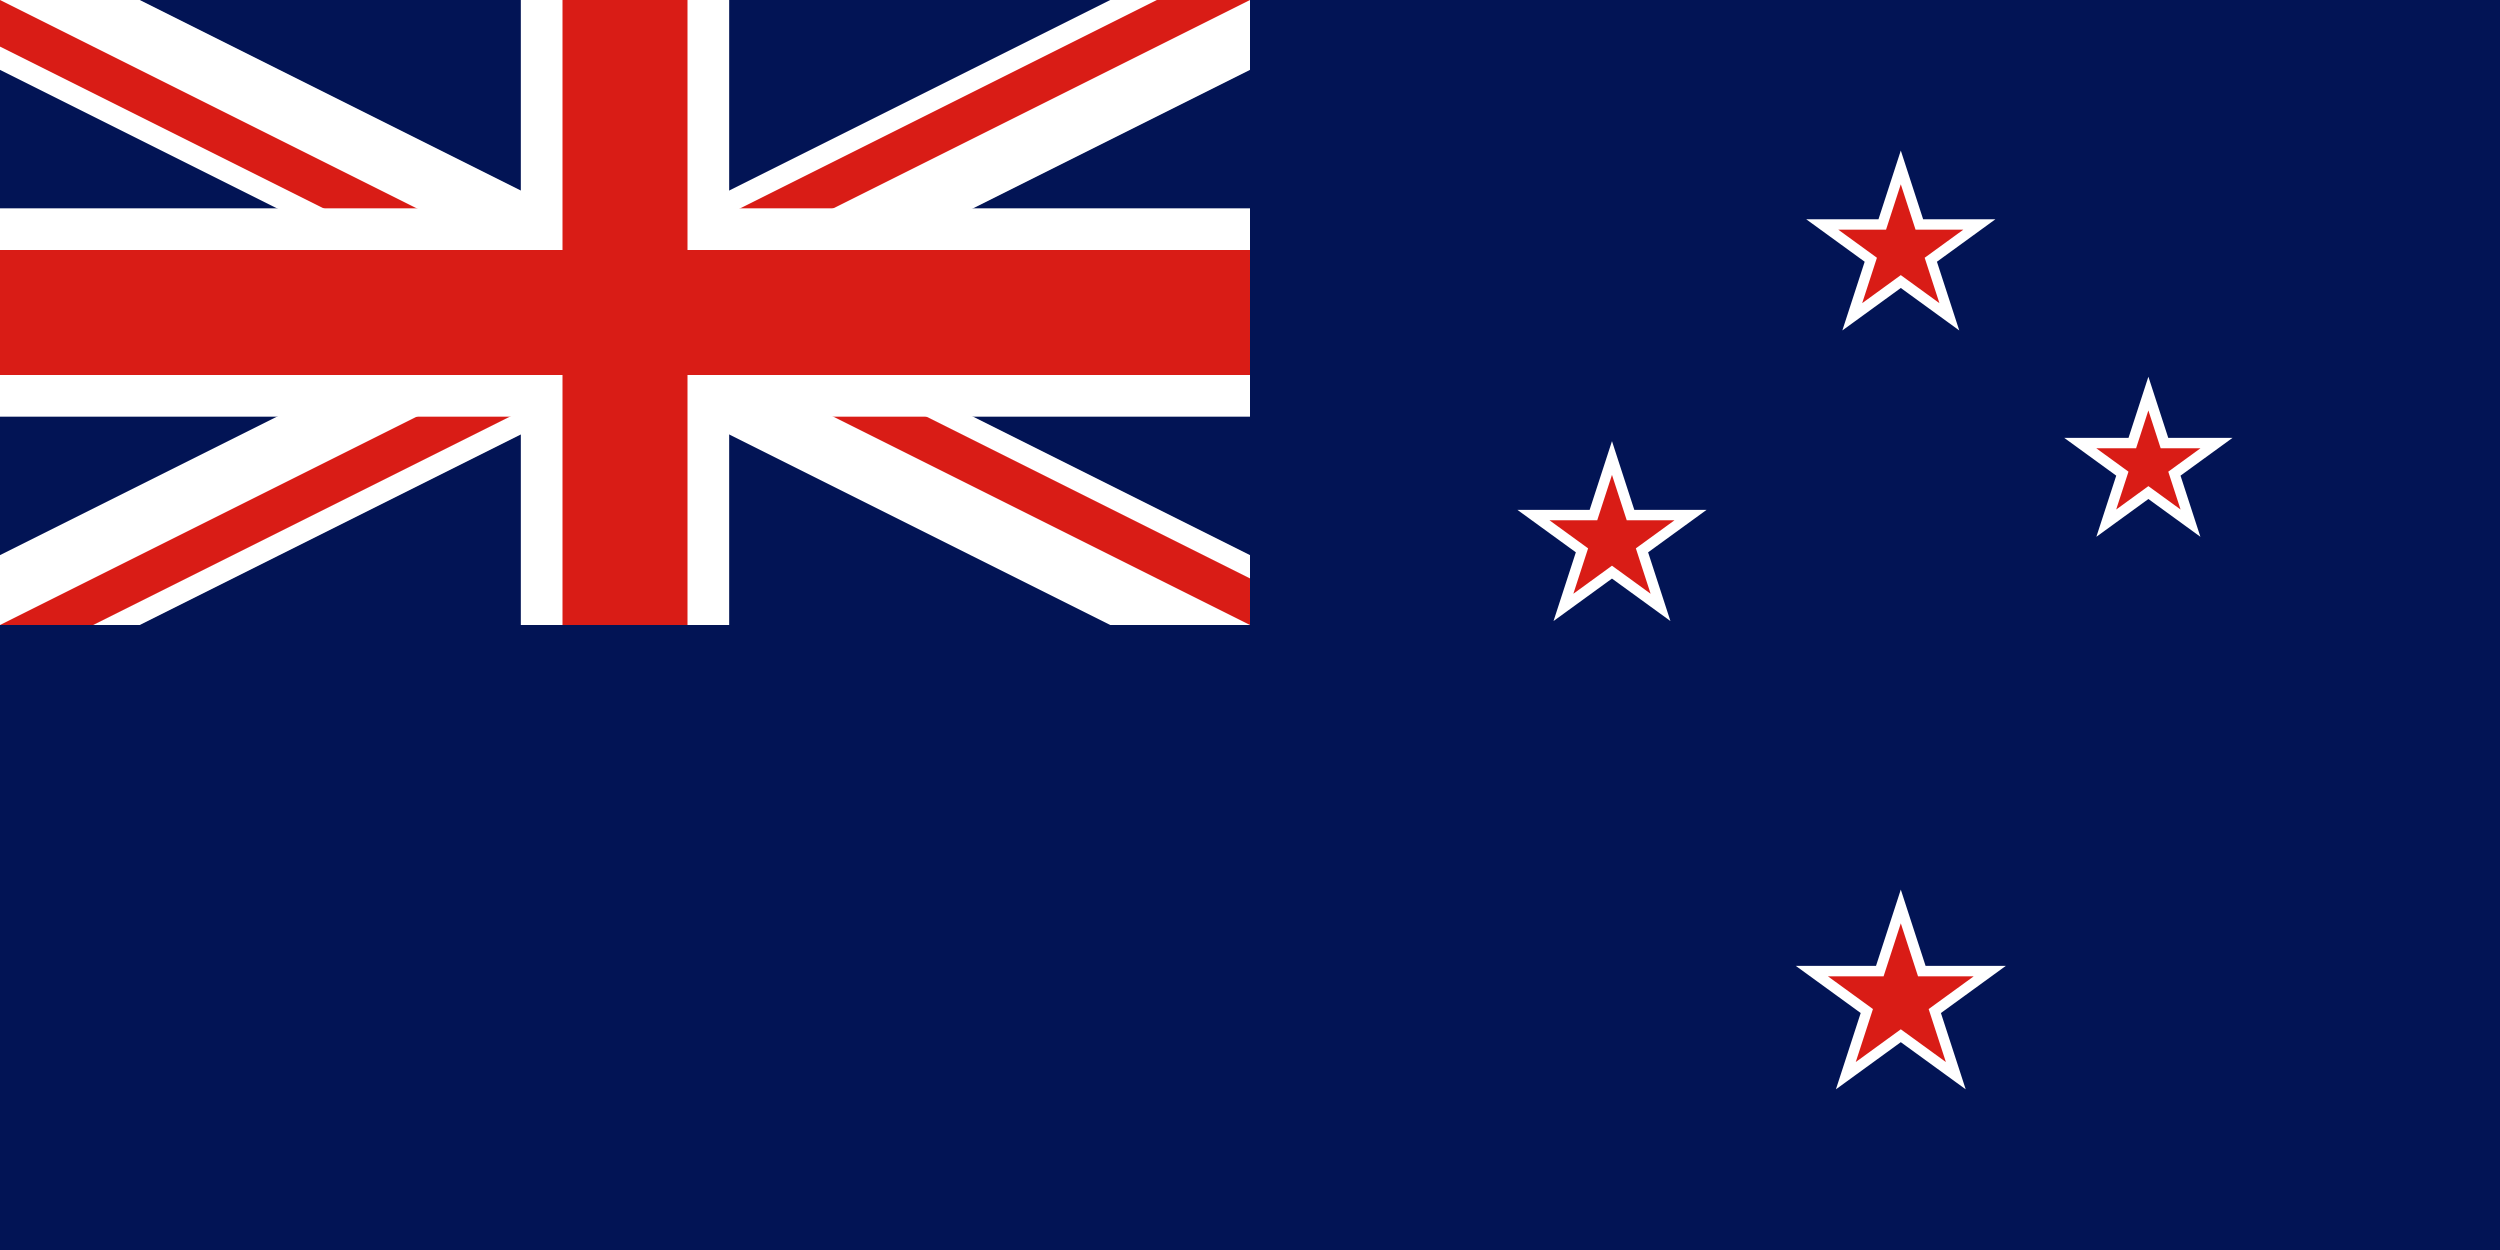 <svg width="240" height="120" viewBox="0 0 240 120" fill="none" xmlns="http://www.w3.org/2000/svg">
<rect x="0" y="0" width="240" height="120" fill="#333333" stroke="none"/>
<g clip-path="url(#clip0_307_33389)">
<path d="M240 0H0V120H240V0Z" fill="#021455"/>
<path d="M184.621 21.05L182.477 14.453L180.334 21.05H173.397L179.009 25.127L176.865 31.724L182.477 27.647L188.089 31.724L185.945 25.127L191.557 21.05H184.621Z" fill="white"/>
<path d="M209.33 45.663L214.324 42.034H208.152L206.245 36.164L204.337 42.034H198.164L203.158 45.663L201.251 51.533L206.244 47.905L211.238 51.533L209.33 45.663Z" fill="white"/>
<path d="M163.83 48.947L158.218 53.024L160.361 59.621L154.749 55.544L149.138 59.621L151.281 53.023L145.67 48.947H152.606L154.75 42.35L156.893 48.947H163.83Z" fill="white"/>
<path d="M184.856 92.725L182.477 85.401L180.097 92.725H172.398L178.627 97.251L176.247 104.575L182.477 100.048L188.707 104.575L186.328 97.251L192.557 92.725H184.856Z" fill="white"/>
<path d="M183.893 22.05L182.477 17.691L181.06 22.05H176.477L180.185 24.745L178.769 29.104L182.476 26.41L186.184 29.104L184.768 24.745L188.476 22.05L183.893 22.05Z" fill="#D91C16"/>
<path d="M208.154 45.28L211.244 43.035H207.424L206.244 39.402L205.064 43.035H201.244L204.334 45.28L203.154 48.913L206.244 46.668L209.334 48.913L208.154 45.28Z" fill="#D91C16"/>
<path d="M148.75 49.947L152.458 52.642L151.042 57.001L154.75 54.306L158.459 57.001L157.042 52.641L160.75 49.947H156.166L154.75 45.588L153.334 49.947H148.75Z" fill="#D91C16"/>
<path d="M184.13 93.726L182.478 88.64L180.825 93.726H175.478L179.804 96.869L178.152 101.955L182.478 98.812L186.804 101.955L185.151 96.869L189.478 93.726H184.13Z" fill="#D91C16"/>
<g clip-path="url(#clip1_307_33389)">
<path d="M0 0V60H120V0H0Z" fill="#021455"/>
<path d="M13.416 0L60 23.291L106.583 0H120V6.708L73.416 30L120 53.291V60H106.583L60 36.708L13.416 60H0V53.291L46.584 30L0 6.708V0H13.416Z" fill="white"/>
<path d="M60 34.472L8.944 60H0L60 30V34.472Z" fill="#D91C16"/>
<path d="M68.944 30L120 55.528V60L60 30H68.944Z" fill="#D91C16"/>
<path d="M60 30V25.528L111.056 0H120L60 30Z" fill="#D91C16"/>
<path d="M60 30H51.056L0 4.472V0L60 30Z" fill="#D91C16"/>
<path d="M70 0V20H120V40H70V60H50V40H0V20H50V0H70Z" fill="white"/>
<path d="M66 0V24H120V36H66V60H54V36H0V24H54V0H66Z" fill="#D91C16"/>
</g>
</g>
<defs>
<clipPath id="clip0_307_33389">
<rect width="240" height="120" fill="white"/>
</clipPath>
<clipPath id="clip1_307_33389">
<rect width="120" height="60" fill="white"/>
</clipPath>
</defs>
</svg>
